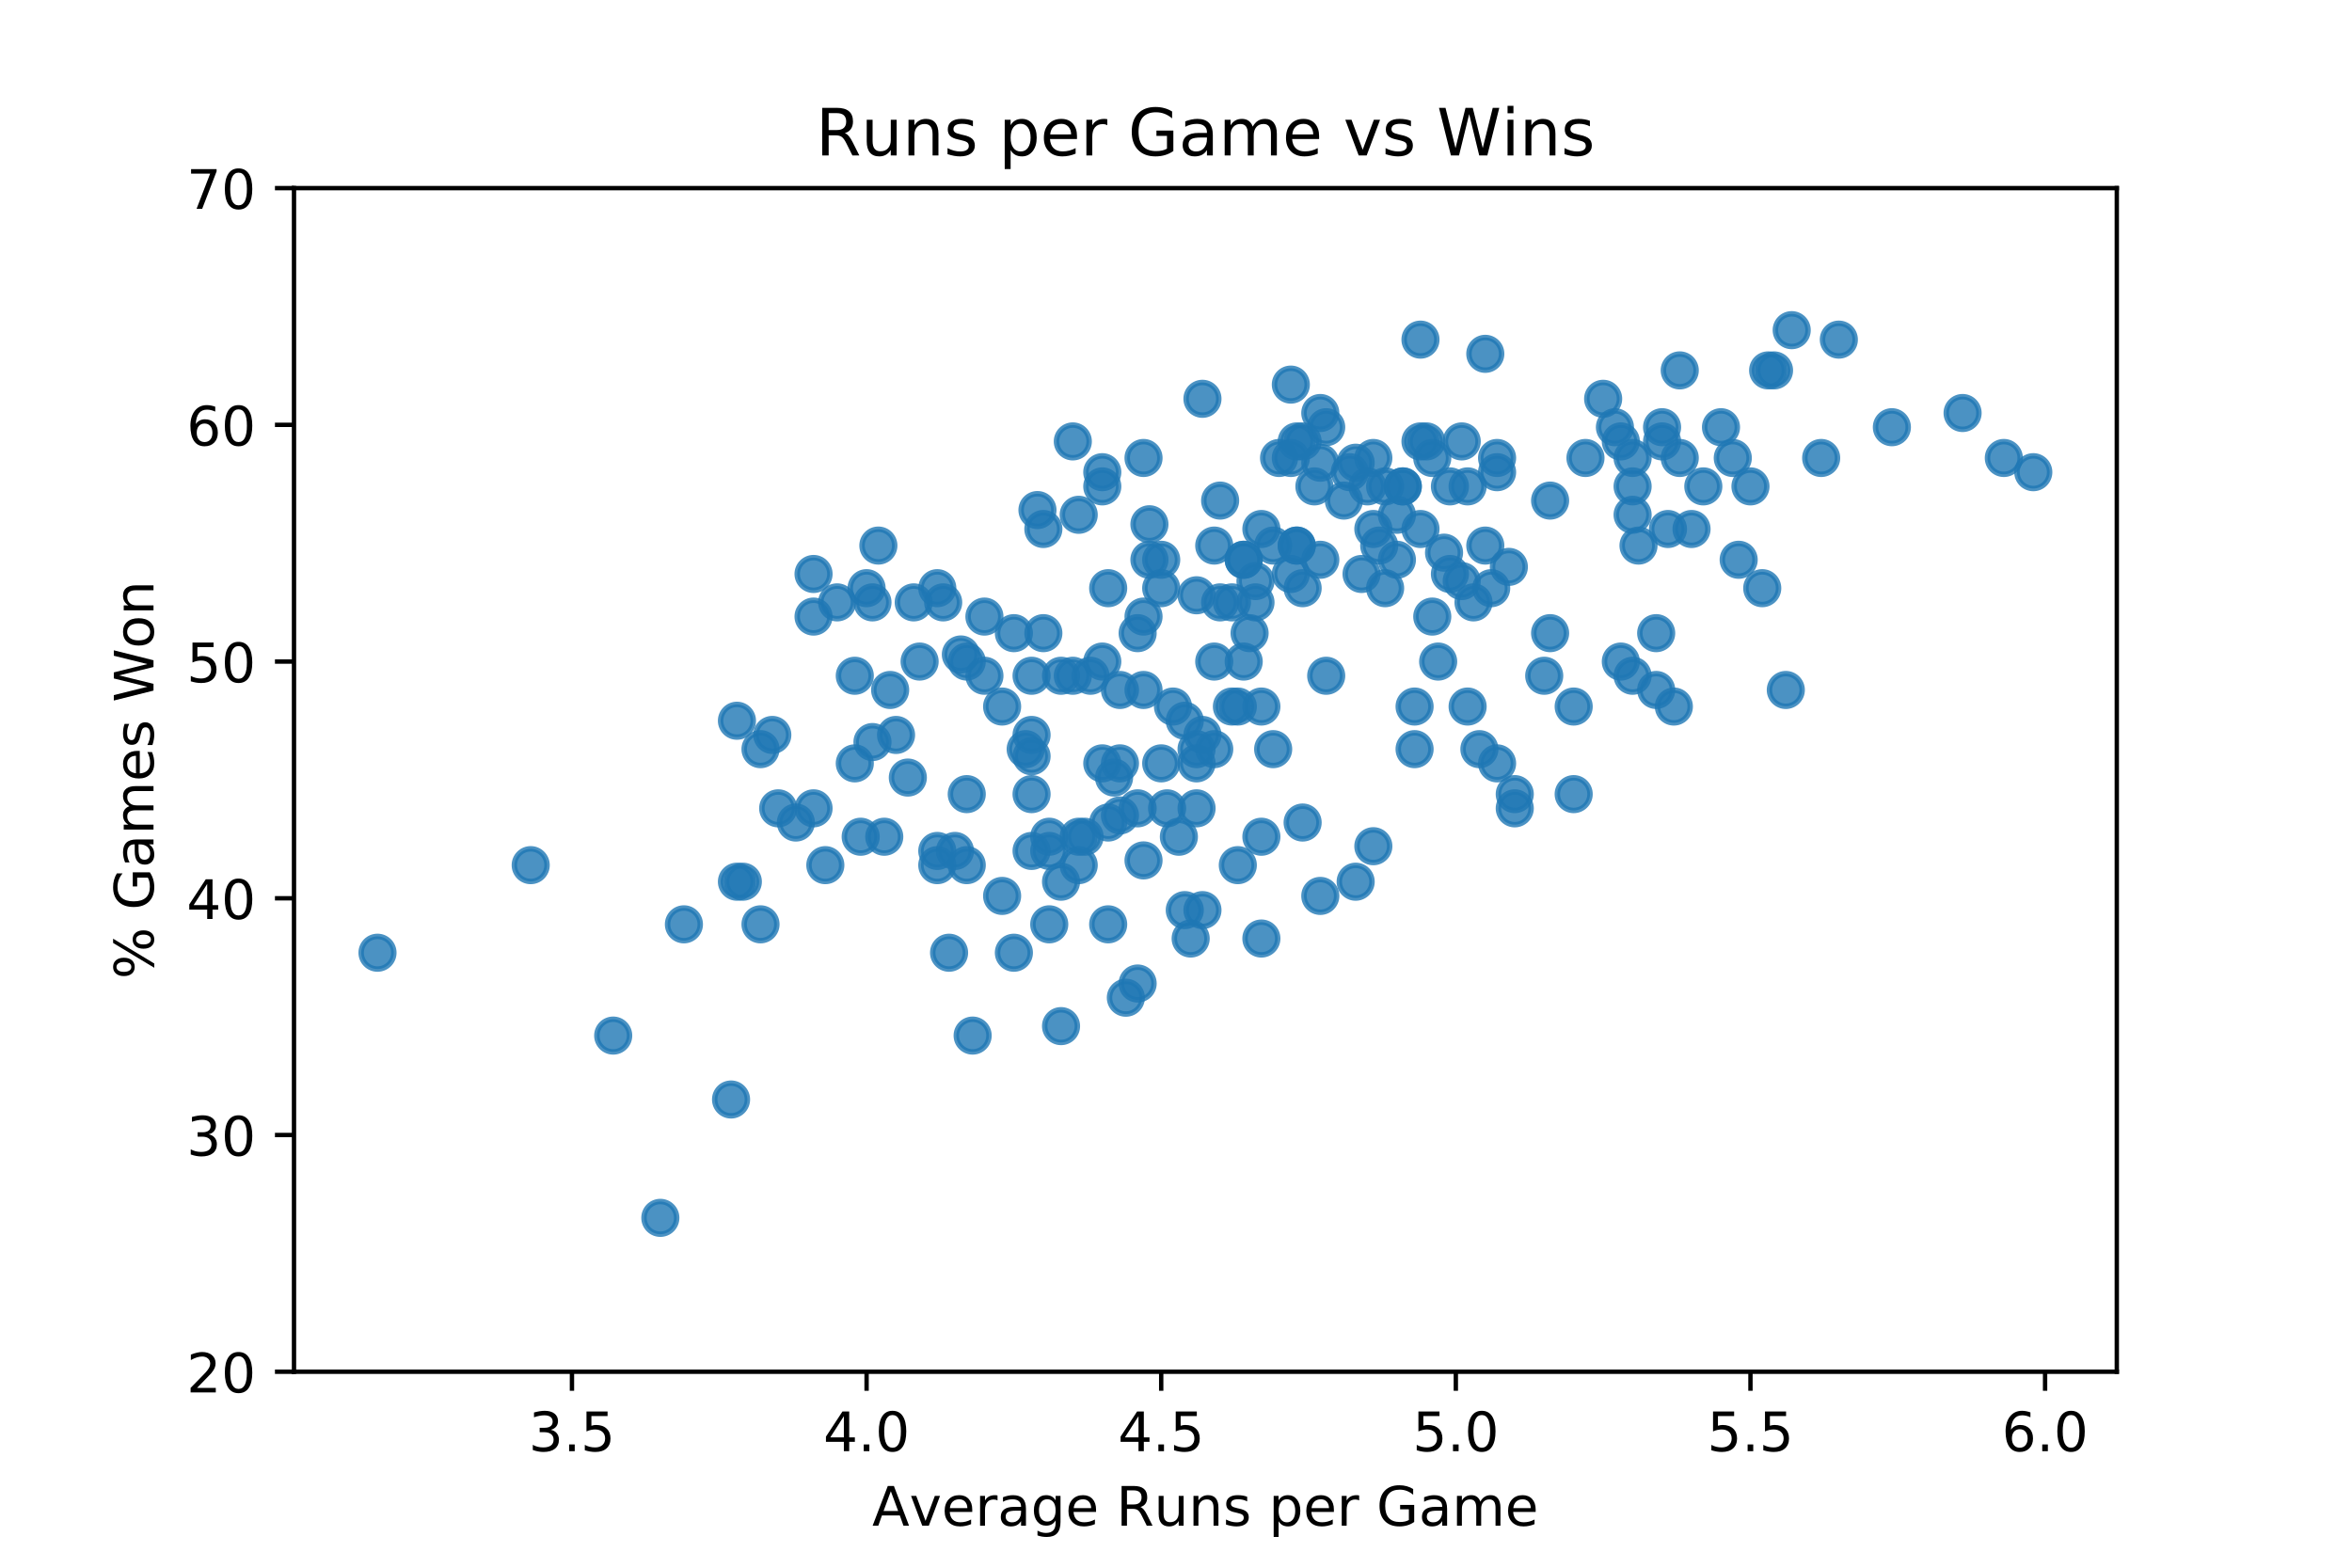 <?xml version="1.0" encoding="utf-8" standalone="no"?>
<!DOCTYPE svg PUBLIC "-//W3C//DTD SVG 1.1//EN"
  "http://www.w3.org/Graphics/SVG/1.1/DTD/svg11.dtd">
<!-- Created with matplotlib (http://matplotlib.org/) -->
<svg height="288pt" version="1.1" viewBox="0 0 432 288" width="432pt" xmlns="http://www.w3.org/2000/svg" xmlns:xlink="http://www.w3.org/1999/xlink">
 <defs>
  <style type="text/css">
*{stroke-linecap:butt;stroke-linejoin:round;}
  </style>
 </defs>
 <g id="figure_1">
  <g id="patch_1">
   <path d="M 0 288 
L 432 288 
L 432 0 
L 0 0 
z
" style="fill:#ffffff;"/>
  </g>
  <g id="axes_1">
   <g id="patch_2">
    <path d="M 54 252 
L 388.8 252 
L 388.8 34.56 
L 54 34.56 
z
" style="fill:#ffffff;"/>
   </g>
   <g id="PathCollection_1">
    <defs>
     <path d="M 0 3 
C 0.796 3 1.559 2.684 2.121 2.121 
C 2.684 1.559 3 0.796 3 0 
C 3 -0.796 2.684 -1.559 2.121 -2.121 
C 1.559 -2.684 0.796 -3 0 -3 
C -0.796 -3 -1.559 -2.684 -2.121 -2.121 
C -2.684 -1.559 -3 -0.796 -3 0 
C -3 0.796 -2.684 1.559 -2.121 2.121 
C -1.559 2.684 -0.796 3 0 3 
z
" id="m813793375b" style="stroke:#1f77b4;stroke-opacity:0.8;"/>
    </defs>
    <g clip-path="url(#pe5e63408b8)">
     <use style="fill:#1f77b4;fill-opacity:0.8;stroke:#1f77b4;stroke-opacity:0.8;" x="172.155" xlink:href="#m813793375b" y="158.936"/>
     <use style="fill:#1f77b4;fill-opacity:0.8;stroke:#1f77b4;stroke-opacity:0.8;" x="299.867" xlink:href="#m813793375b" y="89.355"/>
     <use style="fill:#1f77b4;fill-opacity:0.8;stroke:#1f77b4;stroke-opacity:0.8;" x="297.702" xlink:href="#m813793375b" y="121.536"/>
     <use style="fill:#1f77b4;fill-opacity:0.8;stroke:#1f77b4;stroke-opacity:0.8;" x="219.777" xlink:href="#m813793375b" y="140.236"/>
     <use style="fill:#1f77b4;fill-opacity:0.8;stroke:#1f77b4;stroke-opacity:0.8;" x="112.629" xlink:href="#m813793375b" y="190.247"/>
     <use style="fill:#1f77b4;fill-opacity:0.8;stroke:#1f77b4;stroke-opacity:0.8;" x="218.694" xlink:href="#m813793375b" y="172.417"/>
     <use style="fill:#1f77b4;fill-opacity:0.8;stroke:#1f77b4;stroke-opacity:0.8;" x="294.455" xlink:href="#m813793375b" y="73.264"/>
     <use style="fill:#1f77b4;fill-opacity:0.8;stroke:#1f77b4;stroke-opacity:0.8;" x="242.505" xlink:href="#m813793375b" y="85.006"/>
     <use style="fill:#1f77b4;fill-opacity:0.8;stroke:#1f77b4;stroke-opacity:0.8;" x="329.089" xlink:href="#m813793375b" y="60.653"/>
     <use style="fill:#1f77b4;fill-opacity:0.8;stroke:#1f77b4;stroke-opacity:0.8;" x="260.904" xlink:href="#m813793375b" y="62.392"/>
     <use style="fill:#1f77b4;fill-opacity:0.8;stroke:#1f77b4;stroke-opacity:0.8;" x="269.562" xlink:href="#m813793375b" y="89.355"/>
     <use style="fill:#1f77b4;fill-opacity:0.8;stroke:#1f77b4;stroke-opacity:0.8;" x="178.649" xlink:href="#m813793375b" y="190.247"/>
     <use style="fill:#1f77b4;fill-opacity:0.8;stroke:#1f77b4;stroke-opacity:0.8;" x="289.044" xlink:href="#m813793375b" y="145.889"/>
     <use style="fill:#1f77b4;fill-opacity:0.8;stroke:#1f77b4;stroke-opacity:0.8;" x="269.562" xlink:href="#m813793375b" y="129.799"/>
     <use style="fill:#1f77b4;fill-opacity:0.8;stroke:#1f77b4;stroke-opacity:0.8;" x="219.777" xlink:href="#m813793375b" y="148.499"/>
     <use style="fill:#1f77b4;fill-opacity:0.8;stroke:#1f77b4;stroke-opacity:0.8;" x="368.051" xlink:href="#m813793375b" y="84.136"/>
     <use style="fill:#1f77b4;fill-opacity:0.8;stroke:#1f77b4;stroke-opacity:0.8;" x="254.41" xlink:href="#m813793375b" y="108.055"/>
     <use style="fill:#1f77b4;fill-opacity:0.8;stroke:#1f77b4;stroke-opacity:0.8;" x="192.719" xlink:href="#m813793375b" y="156.326"/>
     <use style="fill:#1f77b4;fill-opacity:0.8;stroke:#1f77b4;stroke-opacity:0.8;" x="121.287" xlink:href="#m813793375b" y="223.733"/>
     <use style="fill:#1f77b4;fill-opacity:0.8;stroke:#1f77b4;stroke-opacity:0.8;" x="284.714" xlink:href="#m813793375b" y="116.317"/>
     <use style="fill:#1f77b4;fill-opacity:0.8;stroke:#1f77b4;stroke-opacity:0.8;" x="217.612" xlink:href="#m813793375b" y="132.408"/>
     <use style="fill:#1f77b4;fill-opacity:0.8;stroke:#1f77b4;stroke-opacity:0.8;" x="260.904" xlink:href="#m813793375b" y="97.183"/>
     <use style="fill:#1f77b4;fill-opacity:0.8;stroke:#1f77b4;stroke-opacity:0.8;" x="308.525" xlink:href="#m813793375b" y="68.046"/>
     <use style="fill:#1f77b4;fill-opacity:0.8;stroke:#1f77b4;stroke-opacity:0.8;" x="239.258" xlink:href="#m813793375b" y="81.092"/>
     <use style="fill:#1f77b4;fill-opacity:0.8;stroke:#1f77b4;stroke-opacity:0.8;" x="257.657" xlink:href="#m813793375b" y="89.355"/>
     <use style="fill:#1f77b4;fill-opacity:0.8;stroke:#1f77b4;stroke-opacity:0.8;" x="203.542" xlink:href="#m813793375b" y="169.808"/>
     <use style="fill:#1f77b4;fill-opacity:0.8;stroke:#1f77b4;stroke-opacity:0.8;" x="278.221" xlink:href="#m813793375b" y="148.499"/>
     <use style="fill:#1f77b4;fill-opacity:0.8;stroke:#1f77b4;stroke-opacity:0.8;" x="323.677" xlink:href="#m813793375b" y="108.055"/>
     <use style="fill:#1f77b4;fill-opacity:0.8;stroke:#1f77b4;stroke-opacity:0.8;" x="289.044" xlink:href="#m813793375b" y="129.799"/>
     <use style="fill:#1f77b4;fill-opacity:0.8;stroke:#1f77b4;stroke-opacity:0.8;" x="360.475" xlink:href="#m813793375b" y="75.874"/>
     <use style="fill:#1f77b4;fill-opacity:0.8;stroke:#1f77b4;stroke-opacity:0.8;" x="304.196" xlink:href="#m813793375b" y="116.317"/>
     <use style="fill:#1f77b4;fill-opacity:0.8;stroke:#1f77b4;stroke-opacity:0.8;" x="299.867" xlink:href="#m813793375b" y="124.145"/>
     <use style="fill:#1f77b4;fill-opacity:0.8;stroke:#1f77b4;stroke-opacity:0.8;" x="278.221" xlink:href="#m813793375b" y="145.889"/>
     <use style="fill:#1f77b4;fill-opacity:0.8;stroke:#1f77b4;stroke-opacity:0.8;" x="206.789" xlink:href="#m813793375b" y="183.289"/>
     <use style="fill:#1f77b4;fill-opacity:0.8;stroke:#1f77b4;stroke-opacity:0.8;" x="284.714" xlink:href="#m813793375b" y="91.964"/>
     <use style="fill:#1f77b4;fill-opacity:0.8;stroke:#1f77b4;stroke-opacity:0.8;" x="246.834" xlink:href="#m813793375b" y="91.964"/>
     <use style="fill:#1f77b4;fill-opacity:0.8;stroke:#1f77b4;stroke-opacity:0.8;" x="325.842" xlink:href="#m813793375b" y="68.046"/>
     <use style="fill:#1f77b4;fill-opacity:0.8;stroke:#1f77b4;stroke-opacity:0.8;" x="256.575" xlink:href="#m813793375b" y="94.573"/>
     <use style="fill:#1f77b4;fill-opacity:0.8;stroke:#1f77b4;stroke-opacity:0.8;" x="192.719" xlink:href="#m813793375b" y="169.808"/>
     <use style="fill:#1f77b4;fill-opacity:0.8;stroke:#1f77b4;stroke-opacity:0.8;" x="205.707" xlink:href="#m813793375b" y="149.803"/>
     <use style="fill:#1f77b4;fill-opacity:0.8;stroke:#1f77b4;stroke-opacity:0.8;" x="300.949" xlink:href="#m813793375b" y="100.227"/>
     <use style="fill:#1f77b4;fill-opacity:0.8;stroke:#1f77b4;stroke-opacity:0.8;" x="210.036" xlink:href="#m813793375b" y="158.066"/>
     <use style="fill:#1f77b4;fill-opacity:0.8;stroke:#1f77b4;stroke-opacity:0.8;" x="213.283" xlink:href="#m813793375b" y="140.236"/>
     <use style="fill:#1f77b4;fill-opacity:0.8;stroke:#1f77b4;stroke-opacity:0.8;" x="334.5" xlink:href="#m813793375b" y="84.136"/>
     <use style="fill:#1f77b4;fill-opacity:0.8;stroke:#1f77b4;stroke-opacity:0.8;" x="220.859" xlink:href="#m813793375b" y="73.264"/>
     <use style="fill:#1f77b4;fill-opacity:0.8;stroke:#1f77b4;stroke-opacity:0.8;" x="254.41" xlink:href="#m813793375b" y="89.355"/>
     <use style="fill:#1f77b4;fill-opacity:0.8;stroke:#1f77b4;stroke-opacity:0.8;" x="208.954" xlink:href="#m813793375b" y="148.499"/>
     <use style="fill:#1f77b4;fill-opacity:0.8;stroke:#1f77b4;stroke-opacity:0.8;" x="194.884" xlink:href="#m813793375b" y="188.508"/>
     <use style="fill:#1f77b4;fill-opacity:0.8;stroke:#1f77b4;stroke-opacity:0.8;" x="234.929" xlink:href="#m813793375b" y="84.136"/>
     <use style="fill:#1f77b4;fill-opacity:0.8;stroke:#1f77b4;stroke-opacity:0.8;" x="186.225" xlink:href="#m813793375b" y="116.317"/>
     <use style="fill:#1f77b4;fill-opacity:0.8;stroke:#1f77b4;stroke-opacity:0.8;" x="318.266" xlink:href="#m813793375b" y="84.136"/>
     <use style="fill:#1f77b4;fill-opacity:0.8;stroke:#1f77b4;stroke-opacity:0.8;" x="242.505" xlink:href="#m813793375b" y="102.836"/>
     <use style="fill:#1f77b4;fill-opacity:0.8;stroke:#1f77b4;stroke-opacity:0.8;" x="192.719" xlink:href="#m813793375b" y="153.717"/>
     <use style="fill:#1f77b4;fill-opacity:0.8;stroke:#1f77b4;stroke-opacity:0.8;" x="227.353" xlink:href="#m813793375b" y="158.936"/>
     <use style="fill:#1f77b4;fill-opacity:0.8;stroke:#1f77b4;stroke-opacity:0.8;" x="304.196" xlink:href="#m813793375b" y="126.755"/>
     <use style="fill:#1f77b4;fill-opacity:0.8;stroke:#1f77b4;stroke-opacity:0.8;" x="243.587" xlink:href="#m813793375b" y="124.145"/>
     <use style="fill:#1f77b4;fill-opacity:0.8;stroke:#1f77b4;stroke-opacity:0.8;" x="239.258" xlink:href="#m813793375b" y="151.108"/>
     <use style="fill:#1f77b4;fill-opacity:0.8;stroke:#1f77b4;stroke-opacity:0.8;" x="273.891" xlink:href="#m813793375b" y="108.055"/>
     <use style="fill:#1f77b4;fill-opacity:0.8;stroke:#1f77b4;stroke-opacity:0.8;" x="306.36" xlink:href="#m813793375b" y="97.183"/>
     <use style="fill:#1f77b4;fill-opacity:0.8;stroke:#1f77b4;stroke-opacity:0.8;" x="307.443" xlink:href="#m813793375b" y="129.799"/>
     <use style="fill:#1f77b4;fill-opacity:0.8;stroke:#1f77b4;stroke-opacity:0.8;" x="274.974" xlink:href="#m813793375b" y="84.136"/>
     <use style="fill:#1f77b4;fill-opacity:0.8;stroke:#1f77b4;stroke-opacity:0.8;" x="231.682" xlink:href="#m813793375b" y="172.417"/>
     <use style="fill:#1f77b4;fill-opacity:0.8;stroke:#1f77b4;stroke-opacity:0.8;" x="238.176" xlink:href="#m813793375b" y="100.227"/>
     <use style="fill:#1f77b4;fill-opacity:0.8;stroke:#1f77b4;stroke-opacity:0.8;" x="260.904" xlink:href="#m813793375b" y="81.092"/>
     <use style="fill:#1f77b4;fill-opacity:0.8;stroke:#1f77b4;stroke-opacity:0.8;" x="347.488" xlink:href="#m813793375b" y="78.483"/>
     <use style="fill:#1f77b4;fill-opacity:0.8;stroke:#1f77b4;stroke-opacity:0.8;" x="241.423" xlink:href="#m813793375b" y="89.355"/>
     <use style="fill:#1f77b4;fill-opacity:0.8;stroke:#1f77b4;stroke-opacity:0.8;" x="231.682" xlink:href="#m813793375b" y="129.799"/>
     <use style="fill:#1f77b4;fill-opacity:0.8;stroke:#1f77b4;stroke-opacity:0.8;" x="186.225" xlink:href="#m813793375b" y="175.026"/>
     <use style="fill:#1f77b4;fill-opacity:0.8;stroke:#1f77b4;stroke-opacity:0.8;" x="283.632" xlink:href="#m813793375b" y="124.145"/>
     <use style="fill:#1f77b4;fill-opacity:0.8;stroke:#1f77b4;stroke-opacity:0.8;" x="266.315" xlink:href="#m813793375b" y="105.445"/>
     <use style="fill:#1f77b4;fill-opacity:0.8;stroke:#1f77b4;stroke-opacity:0.8;" x="231.682" xlink:href="#m813793375b" y="153.717"/>
     <use style="fill:#1f77b4;fill-opacity:0.8;stroke:#1f77b4;stroke-opacity:0.8;" x="305.278" xlink:href="#m813793375b" y="81.092"/>
     <use style="fill:#1f77b4;fill-opacity:0.8;stroke:#1f77b4;stroke-opacity:0.8;" x="189.472" xlink:href="#m813793375b" y="145.889"/>
     <use style="fill:#1f77b4;fill-opacity:0.8;stroke:#1f77b4;stroke-opacity:0.8;" x="268.48" xlink:href="#m813793375b" y="81.092"/>
     <use style="fill:#1f77b4;fill-opacity:0.8;stroke:#1f77b4;stroke-opacity:0.8;" x="319.348" xlink:href="#m813793375b" y="102.836"/>
     <use style="fill:#1f77b4;fill-opacity:0.8;stroke:#1f77b4;stroke-opacity:0.8;" x="198.131" xlink:href="#m813793375b" y="153.717"/>
     <use style="fill:#1f77b4;fill-opacity:0.8;stroke:#1f77b4;stroke-opacity:0.8;" x="274.974" xlink:href="#m813793375b" y="86.746"/>
     <use style="fill:#1f77b4;fill-opacity:0.8;stroke:#1f77b4;stroke-opacity:0.8;" x="205.707" xlink:href="#m813793375b" y="126.755"/>
     <use style="fill:#1f77b4;fill-opacity:0.8;stroke:#1f77b4;stroke-opacity:0.8;" x="373.463" xlink:href="#m813793375b" y="86.746"/>
     <use style="fill:#1f77b4;fill-opacity:0.8;stroke:#1f77b4;stroke-opacity:0.8;" x="220.859" xlink:href="#m813793375b" y="135.017"/>
     <use style="fill:#1f77b4;fill-opacity:0.8;stroke:#1f77b4;stroke-opacity:0.8;" x="256.575" xlink:href="#m813793375b" y="102.836"/>
     <use style="fill:#1f77b4;fill-opacity:0.8;stroke:#1f77b4;stroke-opacity:0.8;" x="248.999" xlink:href="#m813793375b" y="161.98"/>
     <use style="fill:#1f77b4;fill-opacity:0.8;stroke:#1f77b4;stroke-opacity:0.8;" x="271.727" xlink:href="#m813793375b" y="137.627"/>
     <use style="fill:#1f77b4;fill-opacity:0.8;stroke:#1f77b4;stroke-opacity:0.8;" x="229.517" xlink:href="#m813793375b" y="116.317"/>
     <use style="fill:#1f77b4;fill-opacity:0.8;stroke:#1f77b4;stroke-opacity:0.8;" x="252.246" xlink:href="#m813793375b" y="155.457"/>
     <use style="fill:#1f77b4;fill-opacity:0.8;stroke:#1f77b4;stroke-opacity:0.8;" x="291.208" xlink:href="#m813793375b" y="84.136"/>
     <use style="fill:#1f77b4;fill-opacity:0.8;stroke:#1f77b4;stroke-opacity:0.8;" x="265.233" xlink:href="#m813793375b" y="101.532"/>
     <use style="fill:#1f77b4;fill-opacity:0.8;stroke:#1f77b4;stroke-opacity:0.8;" x="264.151" xlink:href="#m813793375b" y="121.536"/>
     <use style="fill:#1f77b4;fill-opacity:0.8;stroke:#1f77b4;stroke-opacity:0.8;" x="274.974" xlink:href="#m813793375b" y="140.236"/>
     <use style="fill:#1f77b4;fill-opacity:0.8;stroke:#1f77b4;stroke-opacity:0.8;" x="188.39" xlink:href="#m813793375b" y="137.627"/>
     <use style="fill:#1f77b4;fill-opacity:0.8;stroke:#1f77b4;stroke-opacity:0.8;" x="237.093" xlink:href="#m813793375b" y="70.655"/>
     <use style="fill:#1f77b4;fill-opacity:0.8;stroke:#1f77b4;stroke-opacity:0.8;" x="277.138" xlink:href="#m813793375b" y="104.141"/>
     <use style="fill:#1f77b4;fill-opacity:0.8;stroke:#1f77b4;stroke-opacity:0.8;" x="253.328" xlink:href="#m813793375b" y="100.227"/>
     <use style="fill:#1f77b4;fill-opacity:0.8;stroke:#1f77b4;stroke-opacity:0.8;" x="160.25" xlink:href="#m813793375b" y="136.322"/>
     <use style="fill:#1f77b4;fill-opacity:0.8;stroke:#1f77b4;stroke-opacity:0.8;" x="174.32" xlink:href="#m813793375b" y="175.026"/>
     <use style="fill:#1f77b4;fill-opacity:0.8;stroke:#1f77b4;stroke-opacity:0.8;" x="243.587" xlink:href="#m813793375b" y="78.483"/>
     <use style="fill:#1f77b4;fill-opacity:0.8;stroke:#1f77b4;stroke-opacity:0.8;" x="328.006" xlink:href="#m813793375b" y="126.755"/>
     <use style="fill:#1f77b4;fill-opacity:0.8;stroke:#1f77b4;stroke-opacity:0.8;" x="203.542" xlink:href="#m813793375b" y="108.055"/>
     <use style="fill:#1f77b4;fill-opacity:0.8;stroke:#1f77b4;stroke-opacity:0.8;" x="220.859" xlink:href="#m813793375b" y="167.198"/>
     <use style="fill:#1f77b4;fill-opacity:0.8;stroke:#1f77b4;stroke-opacity:0.8;" x="308.525" xlink:href="#m813793375b" y="84.136"/>
     <use style="fill:#1f77b4;fill-opacity:0.8;stroke:#1f77b4;stroke-opacity:0.8;" x="210.036" xlink:href="#m813793375b" y="126.755"/>
     <use style="fill:#1f77b4;fill-opacity:0.8;stroke:#1f77b4;stroke-opacity:0.8;" x="242.505" xlink:href="#m813793375b" y="164.589"/>
     <use style="fill:#1f77b4;fill-opacity:0.8;stroke:#1f77b4;stroke-opacity:0.8;" x="219.777" xlink:href="#m813793375b" y="109.359"/>
     <use style="fill:#1f77b4;fill-opacity:0.8;stroke:#1f77b4;stroke-opacity:0.8;" x="184.061" xlink:href="#m813793375b" y="164.589"/>
     <use style="fill:#1f77b4;fill-opacity:0.8;stroke:#1f77b4;stroke-opacity:0.8;" x="316.101" xlink:href="#m813793375b" y="78.483"/>
     <use style="fill:#1f77b4;fill-opacity:0.8;stroke:#1f77b4;stroke-opacity:0.8;" x="268.48" xlink:href="#m813793375b" y="106.75"/>
     <use style="fill:#1f77b4;fill-opacity:0.8;stroke:#1f77b4;stroke-opacity:0.8;" x="337.747" xlink:href="#m813793375b" y="62.392"/>
     <use style="fill:#1f77b4;fill-opacity:0.8;stroke:#1f77b4;stroke-opacity:0.8;" x="233.846" xlink:href="#m813793375b" y="137.627"/>
     <use style="fill:#1f77b4;fill-opacity:0.8;stroke:#1f77b4;stroke-opacity:0.8;" x="153.756" xlink:href="#m813793375b" y="110.664"/>
     <use style="fill:#1f77b4;fill-opacity:0.8;stroke:#1f77b4;stroke-opacity:0.8;" x="263.068" xlink:href="#m813793375b" y="113.273"/>
     <use style="fill:#1f77b4;fill-opacity:0.8;stroke:#1f77b4;stroke-opacity:0.8;" x="250.081" xlink:href="#m813793375b" y="105.445"/>
     <use style="fill:#1f77b4;fill-opacity:0.8;stroke:#1f77b4;stroke-opacity:0.8;" x="259.822" xlink:href="#m813793375b" y="137.627"/>
     <use style="fill:#1f77b4;fill-opacity:0.8;stroke:#1f77b4;stroke-opacity:0.8;" x="135.357" xlink:href="#m813793375b" y="161.98"/>
     <use style="fill:#1f77b4;fill-opacity:0.8;stroke:#1f77b4;stroke-opacity:0.8;" x="272.809" xlink:href="#m813793375b" y="100.227"/>
     <use style="fill:#1f77b4;fill-opacity:0.8;stroke:#1f77b4;stroke-opacity:0.8;" x="228.435" xlink:href="#m813793375b" y="102.836"/>
     <use style="fill:#1f77b4;fill-opacity:0.8;stroke:#1f77b4;stroke-opacity:0.8;" x="158.086" xlink:href="#m813793375b" y="153.717"/>
     <use style="fill:#1f77b4;fill-opacity:0.8;stroke:#1f77b4;stroke-opacity:0.8;" x="228.435" xlink:href="#m813793375b" y="121.536"/>
     <use style="fill:#1f77b4;fill-opacity:0.8;stroke:#1f77b4;stroke-opacity:0.8;" x="177.567" xlink:href="#m813793375b" y="158.936"/>
     <use style="fill:#1f77b4;fill-opacity:0.8;stroke:#1f77b4;stroke-opacity:0.8;" x="180.814" xlink:href="#m813793375b" y="124.145"/>
     <use style="fill:#1f77b4;fill-opacity:0.8;stroke:#1f77b4;stroke-opacity:0.8;" x="247.916" xlink:href="#m813793375b" y="86.746"/>
     <use style="fill:#1f77b4;fill-opacity:0.8;stroke:#1f77b4;stroke-opacity:0.8;" x="299.867" xlink:href="#m813793375b" y="84.136"/>
     <use style="fill:#1f77b4;fill-opacity:0.8;stroke:#1f77b4;stroke-opacity:0.8;" x="168.909" xlink:href="#m813793375b" y="121.536"/>
     <use style="fill:#1f77b4;fill-opacity:0.8;stroke:#1f77b4;stroke-opacity:0.8;" x="69.337" xlink:href="#m813793375b" y="175.026"/>
     <use style="fill:#1f77b4;fill-opacity:0.8;stroke:#1f77b4;stroke-opacity:0.8;" x="261.986" xlink:href="#m813793375b" y="81.092"/>
     <use style="fill:#1f77b4;fill-opacity:0.8;stroke:#1f77b4;stroke-opacity:0.8;" x="252.246" xlink:href="#m813793375b" y="97.183"/>
     <use style="fill:#1f77b4;fill-opacity:0.8;stroke:#1f77b4;stroke-opacity:0.8;" x="230.6" xlink:href="#m813793375b" y="110.664"/>
     <use style="fill:#1f77b4;fill-opacity:0.8;stroke:#1f77b4;stroke-opacity:0.8;" x="199.213" xlink:href="#m813793375b" y="153.717"/>
     <use style="fill:#1f77b4;fill-opacity:0.8;stroke:#1f77b4;stroke-opacity:0.8;" x="310.69" xlink:href="#m813793375b" y="97.183"/>
     <use style="fill:#1f77b4;fill-opacity:0.8;stroke:#1f77b4;stroke-opacity:0.8;" x="163.497" xlink:href="#m813793375b" y="126.755"/>
     <use style="fill:#1f77b4;fill-opacity:0.8;stroke:#1f77b4;stroke-opacity:0.8;" x="197.048" xlink:href="#m813793375b" y="124.145"/>
     <use style="fill:#1f77b4;fill-opacity:0.8;stroke:#1f77b4;stroke-opacity:0.8;" x="252.246" xlink:href="#m813793375b" y="84.136"/>
     <use style="fill:#1f77b4;fill-opacity:0.8;stroke:#1f77b4;stroke-opacity:0.8;" x="214.365" xlink:href="#m813793375b" y="148.499"/>
     <use style="fill:#1f77b4;fill-opacity:0.8;stroke:#1f77b4;stroke-opacity:0.8;" x="172.155" xlink:href="#m813793375b" y="108.055"/>
     <use style="fill:#1f77b4;fill-opacity:0.8;stroke:#1f77b4;stroke-opacity:0.8;" x="139.686" xlink:href="#m813793375b" y="169.808"/>
     <use style="fill:#1f77b4;fill-opacity:0.8;stroke:#1f77b4;stroke-opacity:0.8;" x="305.278" xlink:href="#m813793375b" y="78.483"/>
     <use style="fill:#1f77b4;fill-opacity:0.8;stroke:#1f77b4;stroke-opacity:0.8;" x="157.003" xlink:href="#m813793375b" y="140.236"/>
     <use style="fill:#1f77b4;fill-opacity:0.8;stroke:#1f77b4;stroke-opacity:0.8;" x="97.477" xlink:href="#m813793375b" y="158.936"/>
     <use style="fill:#1f77b4;fill-opacity:0.8;stroke:#1f77b4;stroke-opacity:0.8;" x="198.131" xlink:href="#m813793375b" y="94.573"/>
     <use style="fill:#1f77b4;fill-opacity:0.8;stroke:#1f77b4;stroke-opacity:0.8;" x="297.702" xlink:href="#m813793375b" y="81.092"/>
     <use style="fill:#1f77b4;fill-opacity:0.8;stroke:#1f77b4;stroke-opacity:0.8;" x="223.023" xlink:href="#m813793375b" y="121.536"/>
     <use style="fill:#1f77b4;fill-opacity:0.8;stroke:#1f77b4;stroke-opacity:0.8;" x="202.46" xlink:href="#m813793375b" y="89.355"/>
     <use style="fill:#1f77b4;fill-opacity:0.8;stroke:#1f77b4;stroke-opacity:0.8;" x="216.53" xlink:href="#m813793375b" y="153.717"/>
     <use style="fill:#1f77b4;fill-opacity:0.8;stroke:#1f77b4;stroke-opacity:0.8;" x="226.27" xlink:href="#m813793375b" y="110.664"/>
     <use style="fill:#1f77b4;fill-opacity:0.8;stroke:#1f77b4;stroke-opacity:0.8;" x="172.155" xlink:href="#m813793375b" y="156.326"/>
     <use style="fill:#1f77b4;fill-opacity:0.8;stroke:#1f77b4;stroke-opacity:0.8;" x="211.118" xlink:href="#m813793375b" y="102.836"/>
     <use style="fill:#1f77b4;fill-opacity:0.8;stroke:#1f77b4;stroke-opacity:0.8;" x="177.567" xlink:href="#m813793375b" y="145.889"/>
     <use style="fill:#1f77b4;fill-opacity:0.8;stroke:#1f77b4;stroke-opacity:0.8;" x="238.176" xlink:href="#m813793375b" y="100.227"/>
     <use style="fill:#1f77b4;fill-opacity:0.8;stroke:#1f77b4;stroke-opacity:0.8;" x="194.884" xlink:href="#m813793375b" y="161.98"/>
     <use style="fill:#1f77b4;fill-opacity:0.8;stroke:#1f77b4;stroke-opacity:0.8;" x="263.068" xlink:href="#m813793375b" y="84.136"/>
     <use style="fill:#1f77b4;fill-opacity:0.8;stroke:#1f77b4;stroke-opacity:0.8;" x="202.46" xlink:href="#m813793375b" y="86.746"/>
     <use style="fill:#1f77b4;fill-opacity:0.8;stroke:#1f77b4;stroke-opacity:0.8;" x="139.686" xlink:href="#m813793375b" y="137.627"/>
     <use style="fill:#1f77b4;fill-opacity:0.8;stroke:#1f77b4;stroke-opacity:0.8;" x="191.637" xlink:href="#m813793375b" y="97.183"/>
     <use style="fill:#1f77b4;fill-opacity:0.8;stroke:#1f77b4;stroke-opacity:0.8;" x="266.315" xlink:href="#m813793375b" y="89.355"/>
     <use style="fill:#1f77b4;fill-opacity:0.8;stroke:#1f77b4;stroke-opacity:0.8;" x="204.624" xlink:href="#m813793375b" y="142.845"/>
     <use style="fill:#1f77b4;fill-opacity:0.8;stroke:#1f77b4;stroke-opacity:0.8;" x="224.106" xlink:href="#m813793375b" y="110.664"/>
     <use style="fill:#1f77b4;fill-opacity:0.8;stroke:#1f77b4;stroke-opacity:0.8;" x="296.62" xlink:href="#m813793375b" y="78.483"/>
     <use style="fill:#1f77b4;fill-opacity:0.8;stroke:#1f77b4;stroke-opacity:0.8;" x="125.617" xlink:href="#m813793375b" y="169.808"/>
     <use style="fill:#1f77b4;fill-opacity:0.8;stroke:#1f77b4;stroke-opacity:0.8;" x="224.106" xlink:href="#m813793375b" y="91.964"/>
     <use style="fill:#1f77b4;fill-opacity:0.8;stroke:#1f77b4;stroke-opacity:0.8;" x="257.657" xlink:href="#m813793375b" y="89.355"/>
     <use style="fill:#1f77b4;fill-opacity:0.8;stroke:#1f77b4;stroke-opacity:0.8;" x="134.275" xlink:href="#m813793375b" y="201.989"/>
     <use style="fill:#1f77b4;fill-opacity:0.8;stroke:#1f77b4;stroke-opacity:0.8;" x="159.168" xlink:href="#m813793375b" y="108.055"/>
     <use style="fill:#1f77b4;fill-opacity:0.8;stroke:#1f77b4;stroke-opacity:0.8;" x="215.447" xlink:href="#m813793375b" y="129.799"/>
     <use style="fill:#1f77b4;fill-opacity:0.8;stroke:#1f77b4;stroke-opacity:0.8;" x="136.44" xlink:href="#m813793375b" y="161.98"/>
     <use style="fill:#1f77b4;fill-opacity:0.8;stroke:#1f77b4;stroke-opacity:0.8;" x="160.25" xlink:href="#m813793375b" y="110.664"/>
     <use style="fill:#1f77b4;fill-opacity:0.8;stroke:#1f77b4;stroke-opacity:0.8;" x="238.176" xlink:href="#m813793375b" y="81.092"/>
     <use style="fill:#1f77b4;fill-opacity:0.8;stroke:#1f77b4;stroke-opacity:0.8;" x="142.933" xlink:href="#m813793375b" y="148.499"/>
     <use style="fill:#1f77b4;fill-opacity:0.8;stroke:#1f77b4;stroke-opacity:0.8;" x="190.554" xlink:href="#m813793375b" y="93.704"/>
     <use style="fill:#1f77b4;fill-opacity:0.8;stroke:#1f77b4;stroke-opacity:0.8;" x="211.118" xlink:href="#m813793375b" y="96.313"/>
     <use style="fill:#1f77b4;fill-opacity:0.8;stroke:#1f77b4;stroke-opacity:0.8;" x="202.46" xlink:href="#m813793375b" y="140.236"/>
     <use style="fill:#1f77b4;fill-opacity:0.8;stroke:#1f77b4;stroke-opacity:0.8;" x="197.048" xlink:href="#m813793375b" y="81.092"/>
     <use style="fill:#1f77b4;fill-opacity:0.8;stroke:#1f77b4;stroke-opacity:0.8;" x="149.427" xlink:href="#m813793375b" y="148.499"/>
     <use style="fill:#1f77b4;fill-opacity:0.8;stroke:#1f77b4;stroke-opacity:0.8;" x="166.744" xlink:href="#m813793375b" y="142.845"/>
     <use style="fill:#1f77b4;fill-opacity:0.8;stroke:#1f77b4;stroke-opacity:0.8;" x="173.238" xlink:href="#m813793375b" y="110.664"/>
     <use style="fill:#1f77b4;fill-opacity:0.8;stroke:#1f77b4;stroke-opacity:0.8;" x="231.682" xlink:href="#m813793375b" y="97.183"/>
     <use style="fill:#1f77b4;fill-opacity:0.8;stroke:#1f77b4;stroke-opacity:0.8;" x="146.18" xlink:href="#m813793375b" y="151.108"/>
     <use style="fill:#1f77b4;fill-opacity:0.8;stroke:#1f77b4;stroke-opacity:0.8;" x="161.332" xlink:href="#m813793375b" y="100.227"/>
     <use style="fill:#1f77b4;fill-opacity:0.8;stroke:#1f77b4;stroke-opacity:0.8;" x="242.505" xlink:href="#m813793375b" y="75.874"/>
     <use style="fill:#1f77b4;fill-opacity:0.8;stroke:#1f77b4;stroke-opacity:0.8;" x="203.542" xlink:href="#m813793375b" y="151.108"/>
     <use style="fill:#1f77b4;fill-opacity:0.8;stroke:#1f77b4;stroke-opacity:0.8;" x="149.427" xlink:href="#m813793375b" y="113.273"/>
     <use style="fill:#1f77b4;fill-opacity:0.8;stroke:#1f77b4;stroke-opacity:0.8;" x="213.283" xlink:href="#m813793375b" y="102.836"/>
     <use style="fill:#1f77b4;fill-opacity:0.8;stroke:#1f77b4;stroke-opacity:0.8;" x="149.427" xlink:href="#m813793375b" y="105.445"/>
     <use style="fill:#1f77b4;fill-opacity:0.8;stroke:#1f77b4;stroke-opacity:0.8;" x="135.357" xlink:href="#m813793375b" y="132.408"/>
     <use style="fill:#1f77b4;fill-opacity:0.8;stroke:#1f77b4;stroke-opacity:0.8;" x="151.592" xlink:href="#m813793375b" y="158.936"/>
     <use style="fill:#1f77b4;fill-opacity:0.8;stroke:#1f77b4;stroke-opacity:0.8;" x="208.954" xlink:href="#m813793375b" y="116.317"/>
     <use style="fill:#1f77b4;fill-opacity:0.8;stroke:#1f77b4;stroke-opacity:0.8;" x="202.46" xlink:href="#m813793375b" y="121.536"/>
     <use style="fill:#1f77b4;fill-opacity:0.8;stroke:#1f77b4;stroke-opacity:0.8;" x="226.27" xlink:href="#m813793375b" y="129.799"/>
     <use style="fill:#1f77b4;fill-opacity:0.8;stroke:#1f77b4;stroke-opacity:0.8;" x="141.851" xlink:href="#m813793375b" y="135.017"/>
     <use style="fill:#1f77b4;fill-opacity:0.8;stroke:#1f77b4;stroke-opacity:0.8;" x="176.485" xlink:href="#m813793375b" y="120.231"/>
     <use style="fill:#1f77b4;fill-opacity:0.8;stroke:#1f77b4;stroke-opacity:0.8;" x="189.472" xlink:href="#m813793375b" y="138.931"/>
     <use style="fill:#1f77b4;fill-opacity:0.8;stroke:#1f77b4;stroke-opacity:0.8;" x="213.283" xlink:href="#m813793375b" y="108.055"/>
     <use style="fill:#1f77b4;fill-opacity:0.8;stroke:#1f77b4;stroke-opacity:0.8;" x="210.036" xlink:href="#m813793375b" y="84.136"/>
     <use style="fill:#1f77b4;fill-opacity:0.8;stroke:#1f77b4;stroke-opacity:0.8;" x="167.826" xlink:href="#m813793375b" y="110.664"/>
     <use style="fill:#1f77b4;fill-opacity:0.8;stroke:#1f77b4;stroke-opacity:0.8;" x="191.637" xlink:href="#m813793375b" y="116.317"/>
     <use style="fill:#1f77b4;fill-opacity:0.8;stroke:#1f77b4;stroke-opacity:0.8;" x="237.093" xlink:href="#m813793375b" y="105.445"/>
     <use style="fill:#1f77b4;fill-opacity:0.8;stroke:#1f77b4;stroke-opacity:0.8;" x="189.472" xlink:href="#m813793375b" y="156.326"/>
     <use style="fill:#1f77b4;fill-opacity:0.8;stroke:#1f77b4;stroke-opacity:0.8;" x="164.579" xlink:href="#m813793375b" y="135.017"/>
     <use style="fill:#1f77b4;fill-opacity:0.8;stroke:#1f77b4;stroke-opacity:0.8;" x="157.003" xlink:href="#m813793375b" y="124.145"/>
     <use style="fill:#1f77b4;fill-opacity:0.8;stroke:#1f77b4;stroke-opacity:0.8;" x="228.435" xlink:href="#m813793375b" y="102.836"/>
     <use style="fill:#1f77b4;fill-opacity:0.8;stroke:#1f77b4;stroke-opacity:0.8;" x="321.513" xlink:href="#m813793375b" y="89.355"/>
     <use style="fill:#1f77b4;fill-opacity:0.8;stroke:#1f77b4;stroke-opacity:0.8;" x="223.023" xlink:href="#m813793375b" y="100.227"/>
     <use style="fill:#1f77b4;fill-opacity:0.8;stroke:#1f77b4;stroke-opacity:0.8;" x="312.854" xlink:href="#m813793375b" y="89.355"/>
     <use style="fill:#1f77b4;fill-opacity:0.8;stroke:#1f77b4;stroke-opacity:0.8;" x="184.061" xlink:href="#m813793375b" y="129.799"/>
     <use style="fill:#1f77b4;fill-opacity:0.8;stroke:#1f77b4;stroke-opacity:0.8;" x="248.999" xlink:href="#m813793375b" y="85.006"/>
     <use style="fill:#1f77b4;fill-opacity:0.8;stroke:#1f77b4;stroke-opacity:0.8;" x="230.6" xlink:href="#m813793375b" y="106.75"/>
     <use style="fill:#1f77b4;fill-opacity:0.8;stroke:#1f77b4;stroke-opacity:0.8;" x="210.036" xlink:href="#m813793375b" y="113.273"/>
     <use style="fill:#1f77b4;fill-opacity:0.8;stroke:#1f77b4;stroke-opacity:0.8;" x="177.567" xlink:href="#m813793375b" y="121.536"/>
     <use style="fill:#1f77b4;fill-opacity:0.8;stroke:#1f77b4;stroke-opacity:0.8;" x="205.707" xlink:href="#m813793375b" y="140.236"/>
     <use style="fill:#1f77b4;fill-opacity:0.8;stroke:#1f77b4;stroke-opacity:0.8;" x="208.954" xlink:href="#m813793375b" y="180.68"/>
     <use style="fill:#1f77b4;fill-opacity:0.8;stroke:#1f77b4;stroke-opacity:0.8;" x="180.814" xlink:href="#m813793375b" y="113.273"/>
     <use style="fill:#1f77b4;fill-opacity:0.8;stroke:#1f77b4;stroke-opacity:0.8;" x="162.415" xlink:href="#m813793375b" y="153.717"/>
     <use style="fill:#1f77b4;fill-opacity:0.8;stroke:#1f77b4;stroke-opacity:0.8;" x="239.258" xlink:href="#m813793375b" y="108.055"/>
     <use style="fill:#1f77b4;fill-opacity:0.8;stroke:#1f77b4;stroke-opacity:0.8;" x="175.402" xlink:href="#m813793375b" y="156.326"/>
     <use style="fill:#1f77b4;fill-opacity:0.8;stroke:#1f77b4;stroke-opacity:0.8;" x="237.093" xlink:href="#m813793375b" y="84.136"/>
     <use style="fill:#1f77b4;fill-opacity:0.8;stroke:#1f77b4;stroke-opacity:0.8;" x="233.846" xlink:href="#m813793375b" y="100.227"/>
     <use style="fill:#1f77b4;fill-opacity:0.8;stroke:#1f77b4;stroke-opacity:0.8;" x="223.023" xlink:href="#m813793375b" y="137.627"/>
     <use style="fill:#1f77b4;fill-opacity:0.8;stroke:#1f77b4;stroke-opacity:0.8;" x="251.163" xlink:href="#m813793375b" y="89.355"/>
     <use style="fill:#1f77b4;fill-opacity:0.8;stroke:#1f77b4;stroke-opacity:0.8;" x="198.131" xlink:href="#m813793375b" y="158.936"/>
     <use style="fill:#1f77b4;fill-opacity:0.8;stroke:#1f77b4;stroke-opacity:0.8;" x="272.809" xlink:href="#m813793375b" y="65.002"/>
     <use style="fill:#1f77b4;fill-opacity:0.8;stroke:#1f77b4;stroke-opacity:0.8;" x="217.612" xlink:href="#m813793375b" y="167.198"/>
     <use style="fill:#1f77b4;fill-opacity:0.8;stroke:#1f77b4;stroke-opacity:0.8;" x="324.759" xlink:href="#m813793375b" y="68.046"/>
     <use style="fill:#1f77b4;fill-opacity:0.8;stroke:#1f77b4;stroke-opacity:0.8;" x="194.884" xlink:href="#m813793375b" y="124.145"/>
     <use style="fill:#1f77b4;fill-opacity:0.8;stroke:#1f77b4;stroke-opacity:0.8;" x="200.295" xlink:href="#m813793375b" y="124.145"/>
     <use style="fill:#1f77b4;fill-opacity:0.8;stroke:#1f77b4;stroke-opacity:0.8;" x="270.645" xlink:href="#m813793375b" y="110.664"/>
     <use style="fill:#1f77b4;fill-opacity:0.8;stroke:#1f77b4;stroke-opacity:0.8;" x="299.867" xlink:href="#m813793375b" y="94.573"/>
     <use style="fill:#1f77b4;fill-opacity:0.8;stroke:#1f77b4;stroke-opacity:0.8;" x="219.777" xlink:href="#m813793375b" y="137.627"/>
     <use style="fill:#1f77b4;fill-opacity:0.8;stroke:#1f77b4;stroke-opacity:0.8;" x="227.353" xlink:href="#m813793375b" y="129.799"/>
     <use style="fill:#1f77b4;fill-opacity:0.8;stroke:#1f77b4;stroke-opacity:0.8;" x="189.472" xlink:href="#m813793375b" y="124.145"/>
     <use style="fill:#1f77b4;fill-opacity:0.8;stroke:#1f77b4;stroke-opacity:0.8;" x="259.822" xlink:href="#m813793375b" y="129.799"/>
     <use style="fill:#1f77b4;fill-opacity:0.8;stroke:#1f77b4;stroke-opacity:0.8;" x="189.472" xlink:href="#m813793375b" y="135.017"/>
    </g>
   </g>
   <g id="matplotlib.axis_1">
    <g id="xtick_1">
     <g id="line2d_1">
      <defs>
       <path d="M 0 0 
L 0 3.5 
" id="m13324565a0" style="stroke:#000000;stroke-width:0.8;"/>
      </defs>
      <g>
       <use style="stroke:#000000;stroke-width:0.8;" x="105.053" xlink:href="#m13324565a0" y="252"/>
      </g>
     </g>
     <g id="text_1">
      <!-- 3.5 -->
      <defs>
       <path d="M 40.578 39.312 
Q 47.656 37.797 51.625 33 
Q 55.609 28.219 55.609 21.188 
Q 55.609 10.406 48.188 4.484 
Q 40.766 -1.422 27.094 -1.422 
Q 22.516 -1.422 17.656 -0.516 
Q 12.797 0.391 7.625 2.203 
L 7.625 11.719 
Q 11.719 9.328 16.594 8.109 
Q 21.484 6.891 26.812 6.891 
Q 36.078 6.891 40.938 10.547 
Q 45.797 14.203 45.797 21.188 
Q 45.797 27.641 41.281 31.266 
Q 36.766 34.906 28.719 34.906 
L 20.219 34.906 
L 20.219 43.016 
L 29.109 43.016 
Q 36.375 43.016 40.234 45.922 
Q 44.094 48.828 44.094 54.297 
Q 44.094 59.906 40.109 62.906 
Q 36.141 65.922 28.719 65.922 
Q 24.656 65.922 20.016 65.031 
Q 15.375 64.156 9.812 62.312 
L 9.812 71.094 
Q 15.438 72.656 20.344 73.438 
Q 25.25 74.219 29.594 74.219 
Q 40.828 74.219 47.359 69.109 
Q 53.906 64.016 53.906 55.328 
Q 53.906 49.266 50.438 45.094 
Q 46.969 40.922 40.578 39.312 
z
" id="DejaVuSans-33"/>
       <path d="M 10.688 12.406 
L 21 12.406 
L 21 0 
L 10.688 0 
z
" id="DejaVuSans-2e"/>
       <path d="M 10.797 72.906 
L 49.516 72.906 
L 49.516 64.594 
L 19.828 64.594 
L 19.828 46.734 
Q 21.969 47.469 24.109 47.828 
Q 26.266 48.188 28.422 48.188 
Q 40.625 48.188 47.75 41.5 
Q 54.891 34.812 54.891 23.391 
Q 54.891 11.625 47.562 5.094 
Q 40.234 -1.422 26.906 -1.422 
Q 22.312 -1.422 17.547 -0.641 
Q 12.797 0.141 7.719 1.703 
L 7.719 11.625 
Q 12.109 9.234 16.797 8.062 
Q 21.484 6.891 26.703 6.891 
Q 35.156 6.891 40.078 11.328 
Q 45.016 15.766 45.016 23.391 
Q 45.016 31 40.078 35.438 
Q 35.156 39.891 26.703 39.891 
Q 22.75 39.891 18.812 39.016 
Q 14.891 38.141 10.797 36.281 
z
" id="DejaVuSans-35"/>
      </defs>
      <g transform="translate(97.101 266.598)scale(0.1 -0.1)">
       <use xlink:href="#DejaVuSans-33"/>
       <use x="63.623" xlink:href="#DejaVuSans-2e"/>
       <use x="95.41" xlink:href="#DejaVuSans-35"/>
      </g>
     </g>
    </g>
    <g id="xtick_2">
     <g id="line2d_2">
      <g>
       <use style="stroke:#000000;stroke-width:0.8;" x="159.168" xlink:href="#m13324565a0" y="252"/>
      </g>
     </g>
     <g id="text_2">
      <!-- 4.0 -->
      <defs>
       <path d="M 37.797 64.312 
L 12.891 25.391 
L 37.797 25.391 
z
M 35.203 72.906 
L 47.609 72.906 
L 47.609 25.391 
L 58.016 25.391 
L 58.016 17.188 
L 47.609 17.188 
L 47.609 0 
L 37.797 0 
L 37.797 17.188 
L 4.891 17.188 
L 4.891 26.703 
z
" id="DejaVuSans-34"/>
       <path d="M 31.781 66.406 
Q 24.172 66.406 20.328 58.906 
Q 16.5 51.422 16.5 36.375 
Q 16.5 21.391 20.328 13.891 
Q 24.172 6.391 31.781 6.391 
Q 39.453 6.391 43.281 13.891 
Q 47.125 21.391 47.125 36.375 
Q 47.125 51.422 43.281 58.906 
Q 39.453 66.406 31.781 66.406 
z
M 31.781 74.219 
Q 44.047 74.219 50.516 64.516 
Q 56.984 54.828 56.984 36.375 
Q 56.984 17.969 50.516 8.266 
Q 44.047 -1.422 31.781 -1.422 
Q 19.531 -1.422 13.062 8.266 
Q 6.594 17.969 6.594 36.375 
Q 6.594 54.828 13.062 64.516 
Q 19.531 74.219 31.781 74.219 
z
" id="DejaVuSans-30"/>
      </defs>
      <g transform="translate(151.216 266.598)scale(0.1 -0.1)">
       <use xlink:href="#DejaVuSans-34"/>
       <use x="63.623" xlink:href="#DejaVuSans-2e"/>
       <use x="95.41" xlink:href="#DejaVuSans-30"/>
      </g>
     </g>
    </g>
    <g id="xtick_3">
     <g id="line2d_3">
      <g>
       <use style="stroke:#000000;stroke-width:0.8;" x="213.283" xlink:href="#m13324565a0" y="252"/>
      </g>
     </g>
     <g id="text_3">
      <!-- 4.5 -->
      <g transform="translate(205.331 266.598)scale(0.1 -0.1)">
       <use xlink:href="#DejaVuSans-34"/>
       <use x="63.623" xlink:href="#DejaVuSans-2e"/>
       <use x="95.41" xlink:href="#DejaVuSans-35"/>
      </g>
     </g>
    </g>
    <g id="xtick_4">
     <g id="line2d_4">
      <g>
       <use style="stroke:#000000;stroke-width:0.8;" x="267.398" xlink:href="#m13324565a0" y="252"/>
      </g>
     </g>
     <g id="text_4">
      <!-- 5.0 -->
      <g transform="translate(259.446 266.598)scale(0.1 -0.1)">
       <use xlink:href="#DejaVuSans-35"/>
       <use x="63.623" xlink:href="#DejaVuSans-2e"/>
       <use x="95.41" xlink:href="#DejaVuSans-30"/>
      </g>
     </g>
    </g>
    <g id="xtick_5">
     <g id="line2d_5">
      <g>
       <use style="stroke:#000000;stroke-width:0.8;" x="321.513" xlink:href="#m13324565a0" y="252"/>
      </g>
     </g>
     <g id="text_5">
      <!-- 5.5 -->
      <g transform="translate(313.561 266.598)scale(0.1 -0.1)">
       <use xlink:href="#DejaVuSans-35"/>
       <use x="63.623" xlink:href="#DejaVuSans-2e"/>
       <use x="95.41" xlink:href="#DejaVuSans-35"/>
      </g>
     </g>
    </g>
    <g id="xtick_6">
     <g id="line2d_6">
      <g>
       <use style="stroke:#000000;stroke-width:0.8;" x="375.628" xlink:href="#m13324565a0" y="252"/>
      </g>
     </g>
     <g id="text_6">
      <!-- 6.0 -->
      <defs>
       <path d="M 33.016 40.375 
Q 26.375 40.375 22.484 35.828 
Q 18.609 31.297 18.609 23.391 
Q 18.609 15.531 22.484 10.953 
Q 26.375 6.391 33.016 6.391 
Q 39.656 6.391 43.531 10.953 
Q 47.406 15.531 47.406 23.391 
Q 47.406 31.297 43.531 35.828 
Q 39.656 40.375 33.016 40.375 
z
M 52.594 71.297 
L 52.594 62.312 
Q 48.875 64.062 45.094 64.984 
Q 41.312 65.922 37.594 65.922 
Q 27.828 65.922 22.672 59.328 
Q 17.531 52.734 16.797 39.406 
Q 19.672 43.656 24.016 45.922 
Q 28.375 48.188 33.594 48.188 
Q 44.578 48.188 50.953 41.516 
Q 57.328 34.859 57.328 23.391 
Q 57.328 12.156 50.688 5.359 
Q 44.047 -1.422 33.016 -1.422 
Q 20.359 -1.422 13.672 8.266 
Q 6.984 17.969 6.984 36.375 
Q 6.984 53.656 15.188 63.938 
Q 23.391 74.219 37.203 74.219 
Q 40.922 74.219 44.703 73.484 
Q 48.484 72.75 52.594 71.297 
z
" id="DejaVuSans-36"/>
      </defs>
      <g transform="translate(367.676 266.598)scale(0.1 -0.1)">
       <use xlink:href="#DejaVuSans-36"/>
       <use x="63.623" xlink:href="#DejaVuSans-2e"/>
       <use x="95.41" xlink:href="#DejaVuSans-30"/>
      </g>
     </g>
    </g>
    <g id="text_7">
     <!-- Average Runs per Game -->
     <defs>
      <path d="M 34.188 63.188 
L 20.797 26.906 
L 47.609 26.906 
z
M 28.609 72.906 
L 39.797 72.906 
L 67.578 0 
L 57.328 0 
L 50.688 18.703 
L 17.828 18.703 
L 11.188 0 
L 0.781 0 
z
" id="DejaVuSans-41"/>
      <path d="M 2.984 54.688 
L 12.5 54.688 
L 29.594 8.797 
L 46.688 54.688 
L 56.203 54.688 
L 35.688 0 
L 23.484 0 
z
" id="DejaVuSans-76"/>
      <path d="M 56.203 29.594 
L 56.203 25.203 
L 14.891 25.203 
Q 15.484 15.922 20.484 11.062 
Q 25.484 6.203 34.422 6.203 
Q 39.594 6.203 44.453 7.469 
Q 49.312 8.734 54.109 11.281 
L 54.109 2.781 
Q 49.266 0.734 44.188 -0.344 
Q 39.109 -1.422 33.891 -1.422 
Q 20.797 -1.422 13.156 6.188 
Q 5.516 13.812 5.516 26.812 
Q 5.516 40.234 12.766 48.109 
Q 20.016 56 32.328 56 
Q 43.359 56 49.781 48.891 
Q 56.203 41.797 56.203 29.594 
z
M 47.219 32.234 
Q 47.125 39.594 43.094 43.984 
Q 39.062 48.391 32.422 48.391 
Q 24.906 48.391 20.391 44.141 
Q 15.875 39.891 15.188 32.172 
z
" id="DejaVuSans-65"/>
      <path d="M 41.109 46.297 
Q 39.594 47.172 37.812 47.578 
Q 36.031 48 33.891 48 
Q 26.266 48 22.188 43.047 
Q 18.109 38.094 18.109 28.812 
L 18.109 0 
L 9.078 0 
L 9.078 54.688 
L 18.109 54.688 
L 18.109 46.188 
Q 20.953 51.172 25.484 53.578 
Q 30.031 56 36.531 56 
Q 37.453 56 38.578 55.875 
Q 39.703 55.766 41.062 55.516 
z
" id="DejaVuSans-72"/>
      <path d="M 34.281 27.484 
Q 23.391 27.484 19.188 25 
Q 14.984 22.516 14.984 16.5 
Q 14.984 11.719 18.141 8.906 
Q 21.297 6.109 26.703 6.109 
Q 34.188 6.109 38.703 11.406 
Q 43.219 16.703 43.219 25.484 
L 43.219 27.484 
z
M 52.203 31.203 
L 52.203 0 
L 43.219 0 
L 43.219 8.297 
Q 40.141 3.328 35.547 0.953 
Q 30.953 -1.422 24.312 -1.422 
Q 15.922 -1.422 10.953 3.297 
Q 6 8.016 6 15.922 
Q 6 25.141 12.172 29.828 
Q 18.359 34.516 30.609 34.516 
L 43.219 34.516 
L 43.219 35.406 
Q 43.219 41.609 39.141 45 
Q 35.062 48.391 27.688 48.391 
Q 23 48.391 18.547 47.266 
Q 14.109 46.141 10.016 43.891 
L 10.016 52.203 
Q 14.938 54.109 19.578 55.047 
Q 24.219 56 28.609 56 
Q 40.484 56 46.344 49.844 
Q 52.203 43.703 52.203 31.203 
z
" id="DejaVuSans-61"/>
      <path d="M 45.406 27.984 
Q 45.406 37.75 41.375 43.109 
Q 37.359 48.484 30.078 48.484 
Q 22.859 48.484 18.828 43.109 
Q 14.797 37.75 14.797 27.984 
Q 14.797 18.266 18.828 12.891 
Q 22.859 7.516 30.078 7.516 
Q 37.359 7.516 41.375 12.891 
Q 45.406 18.266 45.406 27.984 
z
M 54.391 6.781 
Q 54.391 -7.172 48.188 -13.984 
Q 42 -20.797 29.203 -20.797 
Q 24.469 -20.797 20.266 -20.094 
Q 16.062 -19.391 12.109 -17.922 
L 12.109 -9.188 
Q 16.062 -11.328 19.922 -12.344 
Q 23.781 -13.375 27.781 -13.375 
Q 36.625 -13.375 41.016 -8.766 
Q 45.406 -4.156 45.406 5.172 
L 45.406 9.625 
Q 42.625 4.781 38.281 2.391 
Q 33.938 0 27.875 0 
Q 17.828 0 11.672 7.656 
Q 5.516 15.328 5.516 27.984 
Q 5.516 40.672 11.672 48.328 
Q 17.828 56 27.875 56 
Q 33.938 56 38.281 53.609 
Q 42.625 51.219 45.406 46.391 
L 45.406 54.688 
L 54.391 54.688 
z
" id="DejaVuSans-67"/>
      <path id="DejaVuSans-20"/>
      <path d="M 44.391 34.188 
Q 47.562 33.109 50.562 29.594 
Q 53.562 26.078 56.594 19.922 
L 66.609 0 
L 56 0 
L 46.688 18.703 
Q 43.062 26.031 39.672 28.422 
Q 36.281 30.812 30.422 30.812 
L 19.672 30.812 
L 19.672 0 
L 9.812 0 
L 9.812 72.906 
L 32.078 72.906 
Q 44.578 72.906 50.734 67.672 
Q 56.891 62.453 56.891 51.906 
Q 56.891 45.016 53.688 40.469 
Q 50.484 35.938 44.391 34.188 
z
M 19.672 64.797 
L 19.672 38.922 
L 32.078 38.922 
Q 39.203 38.922 42.844 42.219 
Q 46.484 45.516 46.484 51.906 
Q 46.484 58.297 42.844 61.547 
Q 39.203 64.797 32.078 64.797 
z
" id="DejaVuSans-52"/>
      <path d="M 8.5 21.578 
L 8.5 54.688 
L 17.484 54.688 
L 17.484 21.922 
Q 17.484 14.156 20.5 10.266 
Q 23.531 6.391 29.594 6.391 
Q 36.859 6.391 41.078 11.031 
Q 45.312 15.672 45.312 23.688 
L 45.312 54.688 
L 54.297 54.688 
L 54.297 0 
L 45.312 0 
L 45.312 8.406 
Q 42.047 3.422 37.719 1 
Q 33.406 -1.422 27.688 -1.422 
Q 18.266 -1.422 13.375 4.438 
Q 8.5 10.297 8.5 21.578 
z
M 31.109 56 
z
" id="DejaVuSans-75"/>
      <path d="M 54.891 33.016 
L 54.891 0 
L 45.906 0 
L 45.906 32.719 
Q 45.906 40.484 42.875 44.328 
Q 39.844 48.188 33.797 48.188 
Q 26.516 48.188 22.312 43.547 
Q 18.109 38.922 18.109 30.906 
L 18.109 0 
L 9.078 0 
L 9.078 54.688 
L 18.109 54.688 
L 18.109 46.188 
Q 21.344 51.125 25.703 53.562 
Q 30.078 56 35.797 56 
Q 45.219 56 50.047 50.172 
Q 54.891 44.344 54.891 33.016 
z
" id="DejaVuSans-6e"/>
      <path d="M 44.281 53.078 
L 44.281 44.578 
Q 40.484 46.531 36.375 47.5 
Q 32.281 48.484 27.875 48.484 
Q 21.188 48.484 17.844 46.438 
Q 14.5 44.391 14.5 40.281 
Q 14.5 37.156 16.891 35.375 
Q 19.281 33.594 26.516 31.984 
L 29.594 31.297 
Q 39.156 29.25 43.188 25.516 
Q 47.219 21.781 47.219 15.094 
Q 47.219 7.469 41.188 3.016 
Q 35.156 -1.422 24.609 -1.422 
Q 20.219 -1.422 15.453 -0.562 
Q 10.688 0.297 5.422 2 
L 5.422 11.281 
Q 10.406 8.688 15.234 7.391 
Q 20.062 6.109 24.812 6.109 
Q 31.156 6.109 34.562 8.281 
Q 37.984 10.453 37.984 14.406 
Q 37.984 18.062 35.516 20.016 
Q 33.062 21.969 24.703 23.781 
L 21.578 24.516 
Q 13.234 26.266 9.516 29.906 
Q 5.812 33.547 5.812 39.891 
Q 5.812 47.609 11.281 51.797 
Q 16.75 56 26.812 56 
Q 31.781 56 36.172 55.266 
Q 40.578 54.547 44.281 53.078 
z
" id="DejaVuSans-73"/>
      <path d="M 18.109 8.203 
L 18.109 -20.797 
L 9.078 -20.797 
L 9.078 54.688 
L 18.109 54.688 
L 18.109 46.391 
Q 20.953 51.266 25.266 53.625 
Q 29.594 56 35.594 56 
Q 45.562 56 51.781 48.094 
Q 58.016 40.188 58.016 27.297 
Q 58.016 14.406 51.781 6.484 
Q 45.562 -1.422 35.594 -1.422 
Q 29.594 -1.422 25.266 0.953 
Q 20.953 3.328 18.109 8.203 
z
M 48.688 27.297 
Q 48.688 37.203 44.609 42.844 
Q 40.531 48.484 33.406 48.484 
Q 26.266 48.484 22.188 42.844 
Q 18.109 37.203 18.109 27.297 
Q 18.109 17.391 22.188 11.75 
Q 26.266 6.109 33.406 6.109 
Q 40.531 6.109 44.609 11.75 
Q 48.688 17.391 48.688 27.297 
z
" id="DejaVuSans-70"/>
      <path d="M 59.516 10.406 
L 59.516 29.984 
L 43.406 29.984 
L 43.406 38.094 
L 69.281 38.094 
L 69.281 6.781 
Q 63.578 2.734 56.688 0.656 
Q 49.812 -1.422 42 -1.422 
Q 24.906 -1.422 15.25 8.562 
Q 5.609 18.562 5.609 36.375 
Q 5.609 54.25 15.25 64.234 
Q 24.906 74.219 42 74.219 
Q 49.125 74.219 55.547 72.453 
Q 61.969 70.703 67.391 67.281 
L 67.391 56.781 
Q 61.922 61.422 55.766 63.766 
Q 49.609 66.109 42.828 66.109 
Q 29.438 66.109 22.719 58.641 
Q 16.016 51.172 16.016 36.375 
Q 16.016 21.625 22.719 14.156 
Q 29.438 6.688 42.828 6.688 
Q 48.047 6.688 52.141 7.594 
Q 56.25 8.5 59.516 10.406 
z
" id="DejaVuSans-47"/>
      <path d="M 52 44.188 
Q 55.375 50.25 60.062 53.125 
Q 64.75 56 71.094 56 
Q 79.641 56 84.281 50.016 
Q 88.922 44.047 88.922 33.016 
L 88.922 0 
L 79.891 0 
L 79.891 32.719 
Q 79.891 40.578 77.094 44.375 
Q 74.312 48.188 68.609 48.188 
Q 61.625 48.188 57.562 43.547 
Q 53.516 38.922 53.516 30.906 
L 53.516 0 
L 44.484 0 
L 44.484 32.719 
Q 44.484 40.625 41.703 44.406 
Q 38.922 48.188 33.109 48.188 
Q 26.219 48.188 22.156 43.531 
Q 18.109 38.875 18.109 30.906 
L 18.109 0 
L 9.078 0 
L 9.078 54.688 
L 18.109 54.688 
L 18.109 46.188 
Q 21.188 51.219 25.484 53.609 
Q 29.781 56 35.688 56 
Q 41.656 56 45.828 52.969 
Q 50 49.953 52 44.188 
z
" id="DejaVuSans-6d"/>
     </defs>
     <g transform="translate(160.205 280.277)scale(0.1 -0.1)">
      <use xlink:href="#DejaVuSans-41"/>
      <use x="68.33" xlink:href="#DejaVuSans-76"/>
      <use x="127.51" xlink:href="#DejaVuSans-65"/>
      <use x="189.033" xlink:href="#DejaVuSans-72"/>
      <use x="230.146" xlink:href="#DejaVuSans-61"/>
      <use x="291.426" xlink:href="#DejaVuSans-67"/>
      <use x="354.902" xlink:href="#DejaVuSans-65"/>
      <use x="416.426" xlink:href="#DejaVuSans-20"/>
      <use x="448.213" xlink:href="#DejaVuSans-52"/>
      <use x="517.633" xlink:href="#DejaVuSans-75"/>
      <use x="581.012" xlink:href="#DejaVuSans-6e"/>
      <use x="644.391" xlink:href="#DejaVuSans-73"/>
      <use x="696.49" xlink:href="#DejaVuSans-20"/>
      <use x="728.277" xlink:href="#DejaVuSans-70"/>
      <use x="791.754" xlink:href="#DejaVuSans-65"/>
      <use x="853.277" xlink:href="#DejaVuSans-72"/>
      <use x="894.391" xlink:href="#DejaVuSans-20"/>
      <use x="926.178" xlink:href="#DejaVuSans-47"/>
      <use x="1003.668" xlink:href="#DejaVuSans-61"/>
      <use x="1064.947" xlink:href="#DejaVuSans-6d"/>
      <use x="1162.359" xlink:href="#DejaVuSans-65"/>
     </g>
    </g>
   </g>
   <g id="matplotlib.axis_2">
    <g id="ytick_1">
     <g id="line2d_7">
      <defs>
       <path d="M 0 0 
L -3.5 0 
" id="m1133cefea2" style="stroke:#000000;stroke-width:0.8;"/>
      </defs>
      <g>
       <use style="stroke:#000000;stroke-width:0.8;" x="54" xlink:href="#m1133cefea2" y="252"/>
      </g>
     </g>
     <g id="text_8">
      <!-- 20 -->
      <defs>
       <path d="M 19.188 8.297 
L 53.609 8.297 
L 53.609 0 
L 7.328 0 
L 7.328 8.297 
Q 12.938 14.109 22.625 23.891 
Q 32.328 33.688 34.812 36.531 
Q 39.547 41.844 41.422 45.531 
Q 43.312 49.219 43.312 52.781 
Q 43.312 58.594 39.234 62.25 
Q 35.156 65.922 28.609 65.922 
Q 23.969 65.922 18.812 64.312 
Q 13.672 62.703 7.812 59.422 
L 7.812 69.391 
Q 13.766 71.781 18.938 73 
Q 24.125 74.219 28.422 74.219 
Q 39.75 74.219 46.484 68.547 
Q 53.219 62.891 53.219 53.422 
Q 53.219 48.922 51.531 44.891 
Q 49.859 40.875 45.406 35.406 
Q 44.188 33.984 37.641 27.219 
Q 31.109 20.453 19.188 8.297 
z
" id="DejaVuSans-32"/>
      </defs>
      <g transform="translate(34.275 255.799)scale(0.1 -0.1)">
       <use xlink:href="#DejaVuSans-32"/>
       <use x="63.623" xlink:href="#DejaVuSans-30"/>
      </g>
     </g>
    </g>
    <g id="ytick_2">
     <g id="line2d_8">
      <g>
       <use style="stroke:#000000;stroke-width:0.8;" x="54" xlink:href="#m1133cefea2" y="208.512"/>
      </g>
     </g>
     <g id="text_9">
      <!-- 30 -->
      <g transform="translate(34.275 212.311)scale(0.1 -0.1)">
       <use xlink:href="#DejaVuSans-33"/>
       <use x="63.623" xlink:href="#DejaVuSans-30"/>
      </g>
     </g>
    </g>
    <g id="ytick_3">
     <g id="line2d_9">
      <g>
       <use style="stroke:#000000;stroke-width:0.8;" x="54" xlink:href="#m1133cefea2" y="165.024"/>
      </g>
     </g>
     <g id="text_10">
      <!-- 40 -->
      <g transform="translate(34.275 168.823)scale(0.1 -0.1)">
       <use xlink:href="#DejaVuSans-34"/>
       <use x="63.623" xlink:href="#DejaVuSans-30"/>
      </g>
     </g>
    </g>
    <g id="ytick_4">
     <g id="line2d_10">
      <g>
       <use style="stroke:#000000;stroke-width:0.8;" x="54" xlink:href="#m1133cefea2" y="121.536"/>
      </g>
     </g>
     <g id="text_11">
      <!-- 50 -->
      <g transform="translate(34.275 125.335)scale(0.1 -0.1)">
       <use xlink:href="#DejaVuSans-35"/>
       <use x="63.623" xlink:href="#DejaVuSans-30"/>
      </g>
     </g>
    </g>
    <g id="ytick_5">
     <g id="line2d_11">
      <g>
       <use style="stroke:#000000;stroke-width:0.8;" x="54" xlink:href="#m1133cefea2" y="78.048"/>
      </g>
     </g>
     <g id="text_12">
      <!-- 60 -->
      <g transform="translate(34.275 81.847)scale(0.1 -0.1)">
       <use xlink:href="#DejaVuSans-36"/>
       <use x="63.623" xlink:href="#DejaVuSans-30"/>
      </g>
     </g>
    </g>
    <g id="ytick_6">
     <g id="line2d_12">
      <g>
       <use style="stroke:#000000;stroke-width:0.8;" x="54" xlink:href="#m1133cefea2" y="34.56"/>
      </g>
     </g>
     <g id="text_13">
      <!-- 70 -->
      <defs>
       <path d="M 8.203 72.906 
L 55.078 72.906 
L 55.078 68.703 
L 28.609 0 
L 18.312 0 
L 43.219 64.594 
L 8.203 64.594 
z
" id="DejaVuSans-37"/>
      </defs>
      <g transform="translate(34.275 38.359)scale(0.1 -0.1)">
       <use xlink:href="#DejaVuSans-37"/>
       <use x="63.623" xlink:href="#DejaVuSans-30"/>
      </g>
     </g>
    </g>
    <g id="text_14">
     <!-- % Games Won -->
     <defs>
      <path d="M 72.703 32.078 
Q 68.453 32.078 66.031 28.469 
Q 63.625 24.859 63.625 18.406 
Q 63.625 12.062 66.031 8.422 
Q 68.453 4.781 72.703 4.781 
Q 76.859 4.781 79.266 8.422 
Q 81.688 12.062 81.688 18.406 
Q 81.688 24.812 79.266 28.438 
Q 76.859 32.078 72.703 32.078 
z
M 72.703 38.281 
Q 80.422 38.281 84.953 32.906 
Q 89.5 27.547 89.5 18.406 
Q 89.5 9.281 84.938 3.922 
Q 80.375 -1.422 72.703 -1.422 
Q 64.891 -1.422 60.344 3.922 
Q 55.812 9.281 55.812 18.406 
Q 55.812 27.594 60.375 32.938 
Q 64.938 38.281 72.703 38.281 
z
M 22.312 68.016 
Q 18.109 68.016 15.688 64.375 
Q 13.281 60.75 13.281 54.391 
Q 13.281 47.953 15.672 44.328 
Q 18.062 40.719 22.312 40.719 
Q 26.562 40.719 28.969 44.328 
Q 31.391 47.953 31.391 54.391 
Q 31.391 60.688 28.953 64.344 
Q 26.516 68.016 22.312 68.016 
z
M 66.406 74.219 
L 74.219 74.219 
L 28.609 -1.422 
L 20.797 -1.422 
z
M 22.312 74.219 
Q 30.031 74.219 34.609 68.875 
Q 39.203 63.531 39.203 54.391 
Q 39.203 45.172 34.641 39.844 
Q 30.078 34.516 22.312 34.516 
Q 14.547 34.516 10.031 39.859 
Q 5.516 45.219 5.516 54.391 
Q 5.516 63.484 10.047 68.844 
Q 14.594 74.219 22.312 74.219 
z
" id="DejaVuSans-25"/>
      <path d="M 3.328 72.906 
L 13.281 72.906 
L 28.609 11.281 
L 43.891 72.906 
L 54.984 72.906 
L 70.312 11.281 
L 85.594 72.906 
L 95.609 72.906 
L 77.297 0 
L 64.891 0 
L 49.516 63.281 
L 33.984 0 
L 21.578 0 
z
" id="DejaVuSans-57"/>
      <path d="M 30.609 48.391 
Q 23.391 48.391 19.188 42.75 
Q 14.984 37.109 14.984 27.297 
Q 14.984 17.484 19.156 11.844 
Q 23.344 6.203 30.609 6.203 
Q 37.797 6.203 41.984 11.859 
Q 46.188 17.531 46.188 27.297 
Q 46.188 37.016 41.984 42.703 
Q 37.797 48.391 30.609 48.391 
z
M 30.609 56 
Q 42.328 56 49.016 48.375 
Q 55.719 40.766 55.719 27.297 
Q 55.719 13.875 49.016 6.219 
Q 42.328 -1.422 30.609 -1.422 
Q 18.844 -1.422 12.172 6.219 
Q 5.516 13.875 5.516 27.297 
Q 5.516 40.766 12.172 48.375 
Q 18.844 56 30.609 56 
z
" id="DejaVuSans-6f"/>
     </defs>
     <g transform="translate(28.195 179.867)rotate(-90)scale(0.1 -0.1)">
      <use xlink:href="#DejaVuSans-25"/>
      <use x="95.02" xlink:href="#DejaVuSans-20"/>
      <use x="126.807" xlink:href="#DejaVuSans-47"/>
      <use x="204.297" xlink:href="#DejaVuSans-61"/>
      <use x="265.576" xlink:href="#DejaVuSans-6d"/>
      <use x="362.988" xlink:href="#DejaVuSans-65"/>
      <use x="424.512" xlink:href="#DejaVuSans-73"/>
      <use x="476.611" xlink:href="#DejaVuSans-20"/>
      <use x="508.398" xlink:href="#DejaVuSans-57"/>
      <use x="607.197" xlink:href="#DejaVuSans-6f"/>
      <use x="668.379" xlink:href="#DejaVuSans-6e"/>
     </g>
    </g>
   </g>
   <g id="patch_3">
    <path d="M 54 252 
L 54 34.56 
" style="fill:none;stroke:#000000;stroke-linecap:square;stroke-linejoin:miter;stroke-width:0.8;"/>
   </g>
   <g id="patch_4">
    <path d="M 388.8 252 
L 388.8 34.56 
" style="fill:none;stroke:#000000;stroke-linecap:square;stroke-linejoin:miter;stroke-width:0.8;"/>
   </g>
   <g id="patch_5">
    <path d="M 54 252 
L 388.8 252 
" style="fill:none;stroke:#000000;stroke-linecap:square;stroke-linejoin:miter;stroke-width:0.8;"/>
   </g>
   <g id="patch_6">
    <path d="M 54 34.56 
L 388.8 34.56 
" style="fill:none;stroke:#000000;stroke-linecap:square;stroke-linejoin:miter;stroke-width:0.8;"/>
   </g>
   <g id="text_15">
    <!-- Runs per Game vs Wins -->
    <defs>
     <path d="M 9.422 54.688 
L 18.406 54.688 
L 18.406 0 
L 9.422 0 
z
M 9.422 75.984 
L 18.406 75.984 
L 18.406 64.594 
L 9.422 64.594 
z
" id="DejaVuSans-69"/>
    </defs>
    <g transform="translate(149.844 28.56)scale(0.12 -0.12)">
     <use xlink:href="#DejaVuSans-52"/>
     <use x="69.42" xlink:href="#DejaVuSans-75"/>
     <use x="132.799" xlink:href="#DejaVuSans-6e"/>
     <use x="196.178" xlink:href="#DejaVuSans-73"/>
     <use x="248.277" xlink:href="#DejaVuSans-20"/>
     <use x="280.064" xlink:href="#DejaVuSans-70"/>
     <use x="343.541" xlink:href="#DejaVuSans-65"/>
     <use x="405.064" xlink:href="#DejaVuSans-72"/>
     <use x="446.178" xlink:href="#DejaVuSans-20"/>
     <use x="477.965" xlink:href="#DejaVuSans-47"/>
     <use x="555.455" xlink:href="#DejaVuSans-61"/>
     <use x="616.734" xlink:href="#DejaVuSans-6d"/>
     <use x="714.146" xlink:href="#DejaVuSans-65"/>
     <use x="775.67" xlink:href="#DejaVuSans-20"/>
     <use x="807.457" xlink:href="#DejaVuSans-76"/>
     <use x="866.637" xlink:href="#DejaVuSans-73"/>
     <use x="918.736" xlink:href="#DejaVuSans-20"/>
     <use x="950.523" xlink:href="#DejaVuSans-57"/>
     <use x="1049.369" xlink:href="#DejaVuSans-69"/>
     <use x="1077.152" xlink:href="#DejaVuSans-6e"/>
     <use x="1140.531" xlink:href="#DejaVuSans-73"/>
    </g>
   </g>
  </g>
 </g>
 <defs>
  <clipPath id="pe5e63408b8">
   <rect height="217.44" width="334.8" x="54" y="34.56"/>
  </clipPath>
 </defs>
</svg>
